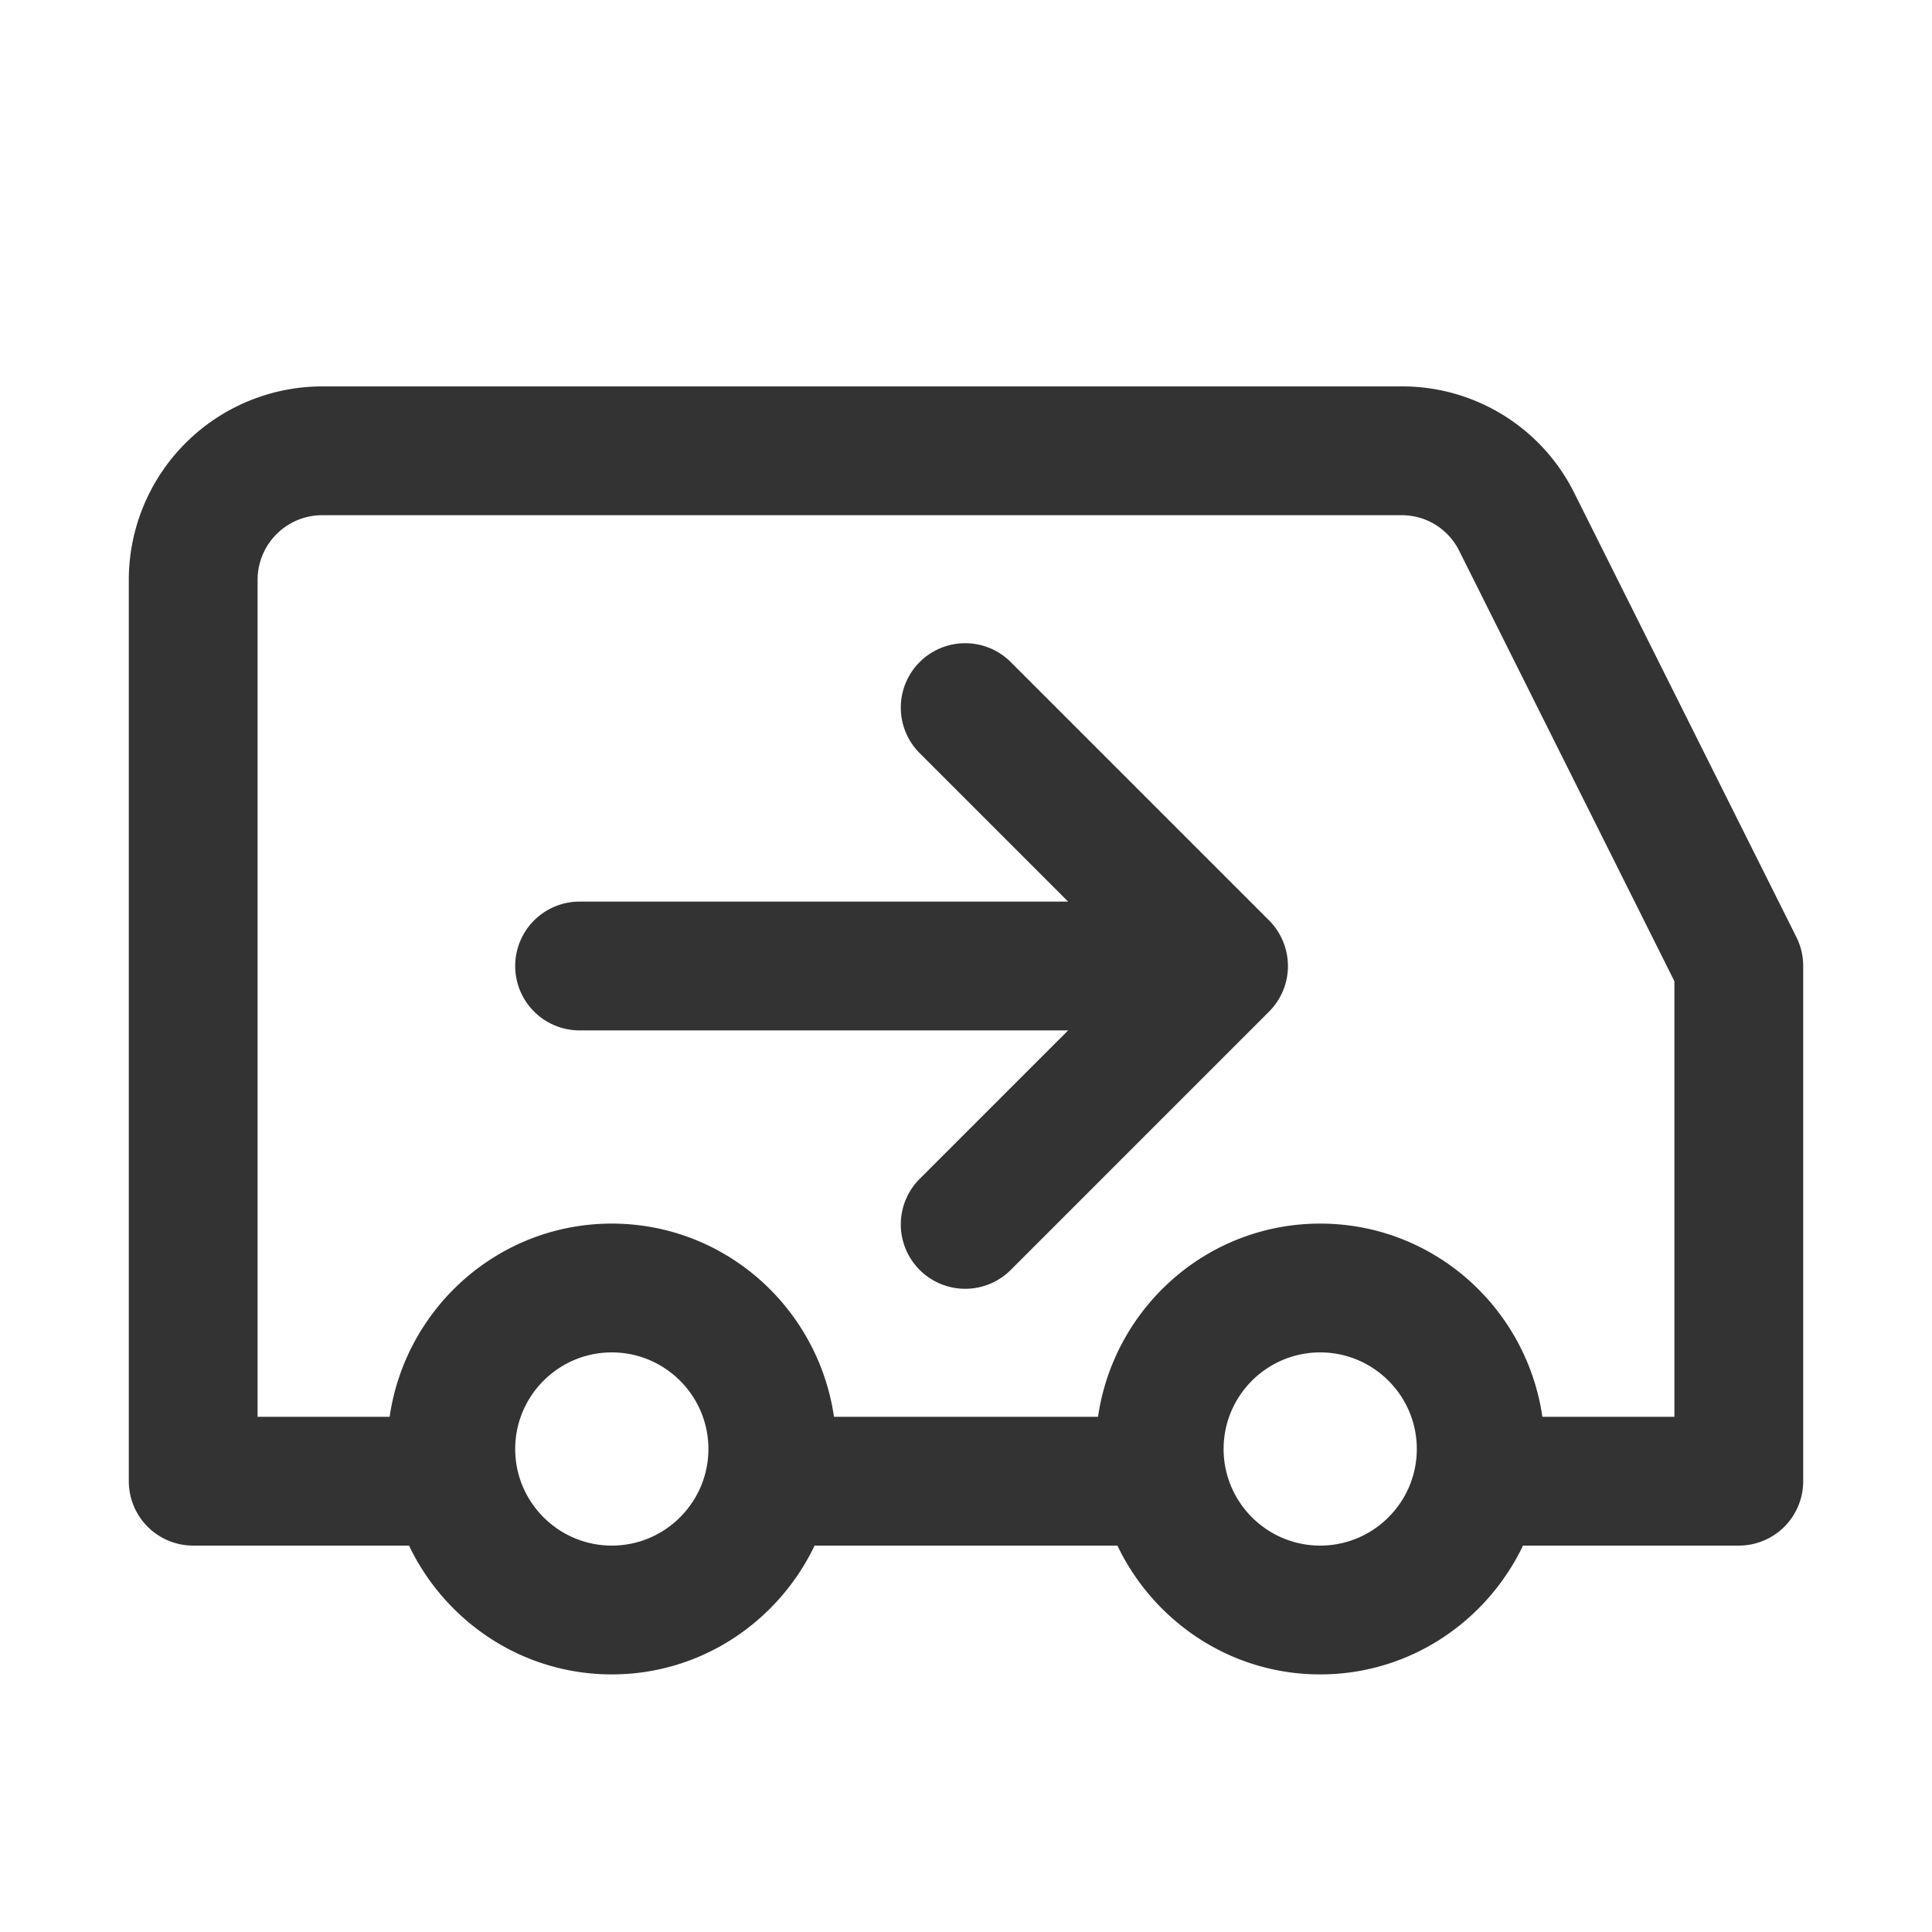 <svg xmlns="http://www.w3.org/2000/svg" viewBox="0 0 30 30"><style>.st2{fill:#333}</style><g id="Layer_1"><path class="st2" d="M19.923 14.618a1 1 0 0 0-.217-.326l-3.999-3.999a1 1 0 1 0-1.414 1.414L16.586 14H9a1 1 0 0 0 0 2h7.586l-2.293 2.293a1 1 0 1 0 1.414 1.414l4-4a1 1 0 0 0 .216-1.089z"/><path class="st2" d="M27.895 14.553l-3.448-6.895A2.984 2.984 0 0 0 21.765 6H5.003A3.007 3.007 0 0 0 2 9.003V23a1 1 0 0 0 1 1h3.351c.564 1.178 1.758 2 3.149 2s2.585-.822 3.149-2h4.702c.564 1.178 1.758 2 3.149 2s2.585-.822 3.149-2H27a1 1 0 0 0 1-1v-8c0-.155-.036-.308-.105-.447zM9.5 24c-.827 0-1.5-.673-1.5-1.5S8.673 21 9.5 21s1.5.673 1.5 1.5-.673 1.5-1.5 1.5zm11 0c-.827 0-1.5-.673-1.5-1.5s.673-1.5 1.5-1.5 1.5.673 1.5 1.5-.673 1.5-1.5 1.5zm5.5-2h-2.05c-.246-1.692-1.691-3-3.45-3s-3.204 1.308-3.45 3h-4.1c-.246-1.692-1.692-3-3.45-3s-3.204 1.308-3.45 3H4V9.003C4 8.45 4.45 8 5.003 8h16.762c.38 0 .723.212.893.552L26 15.236V22z"/></g></svg>
